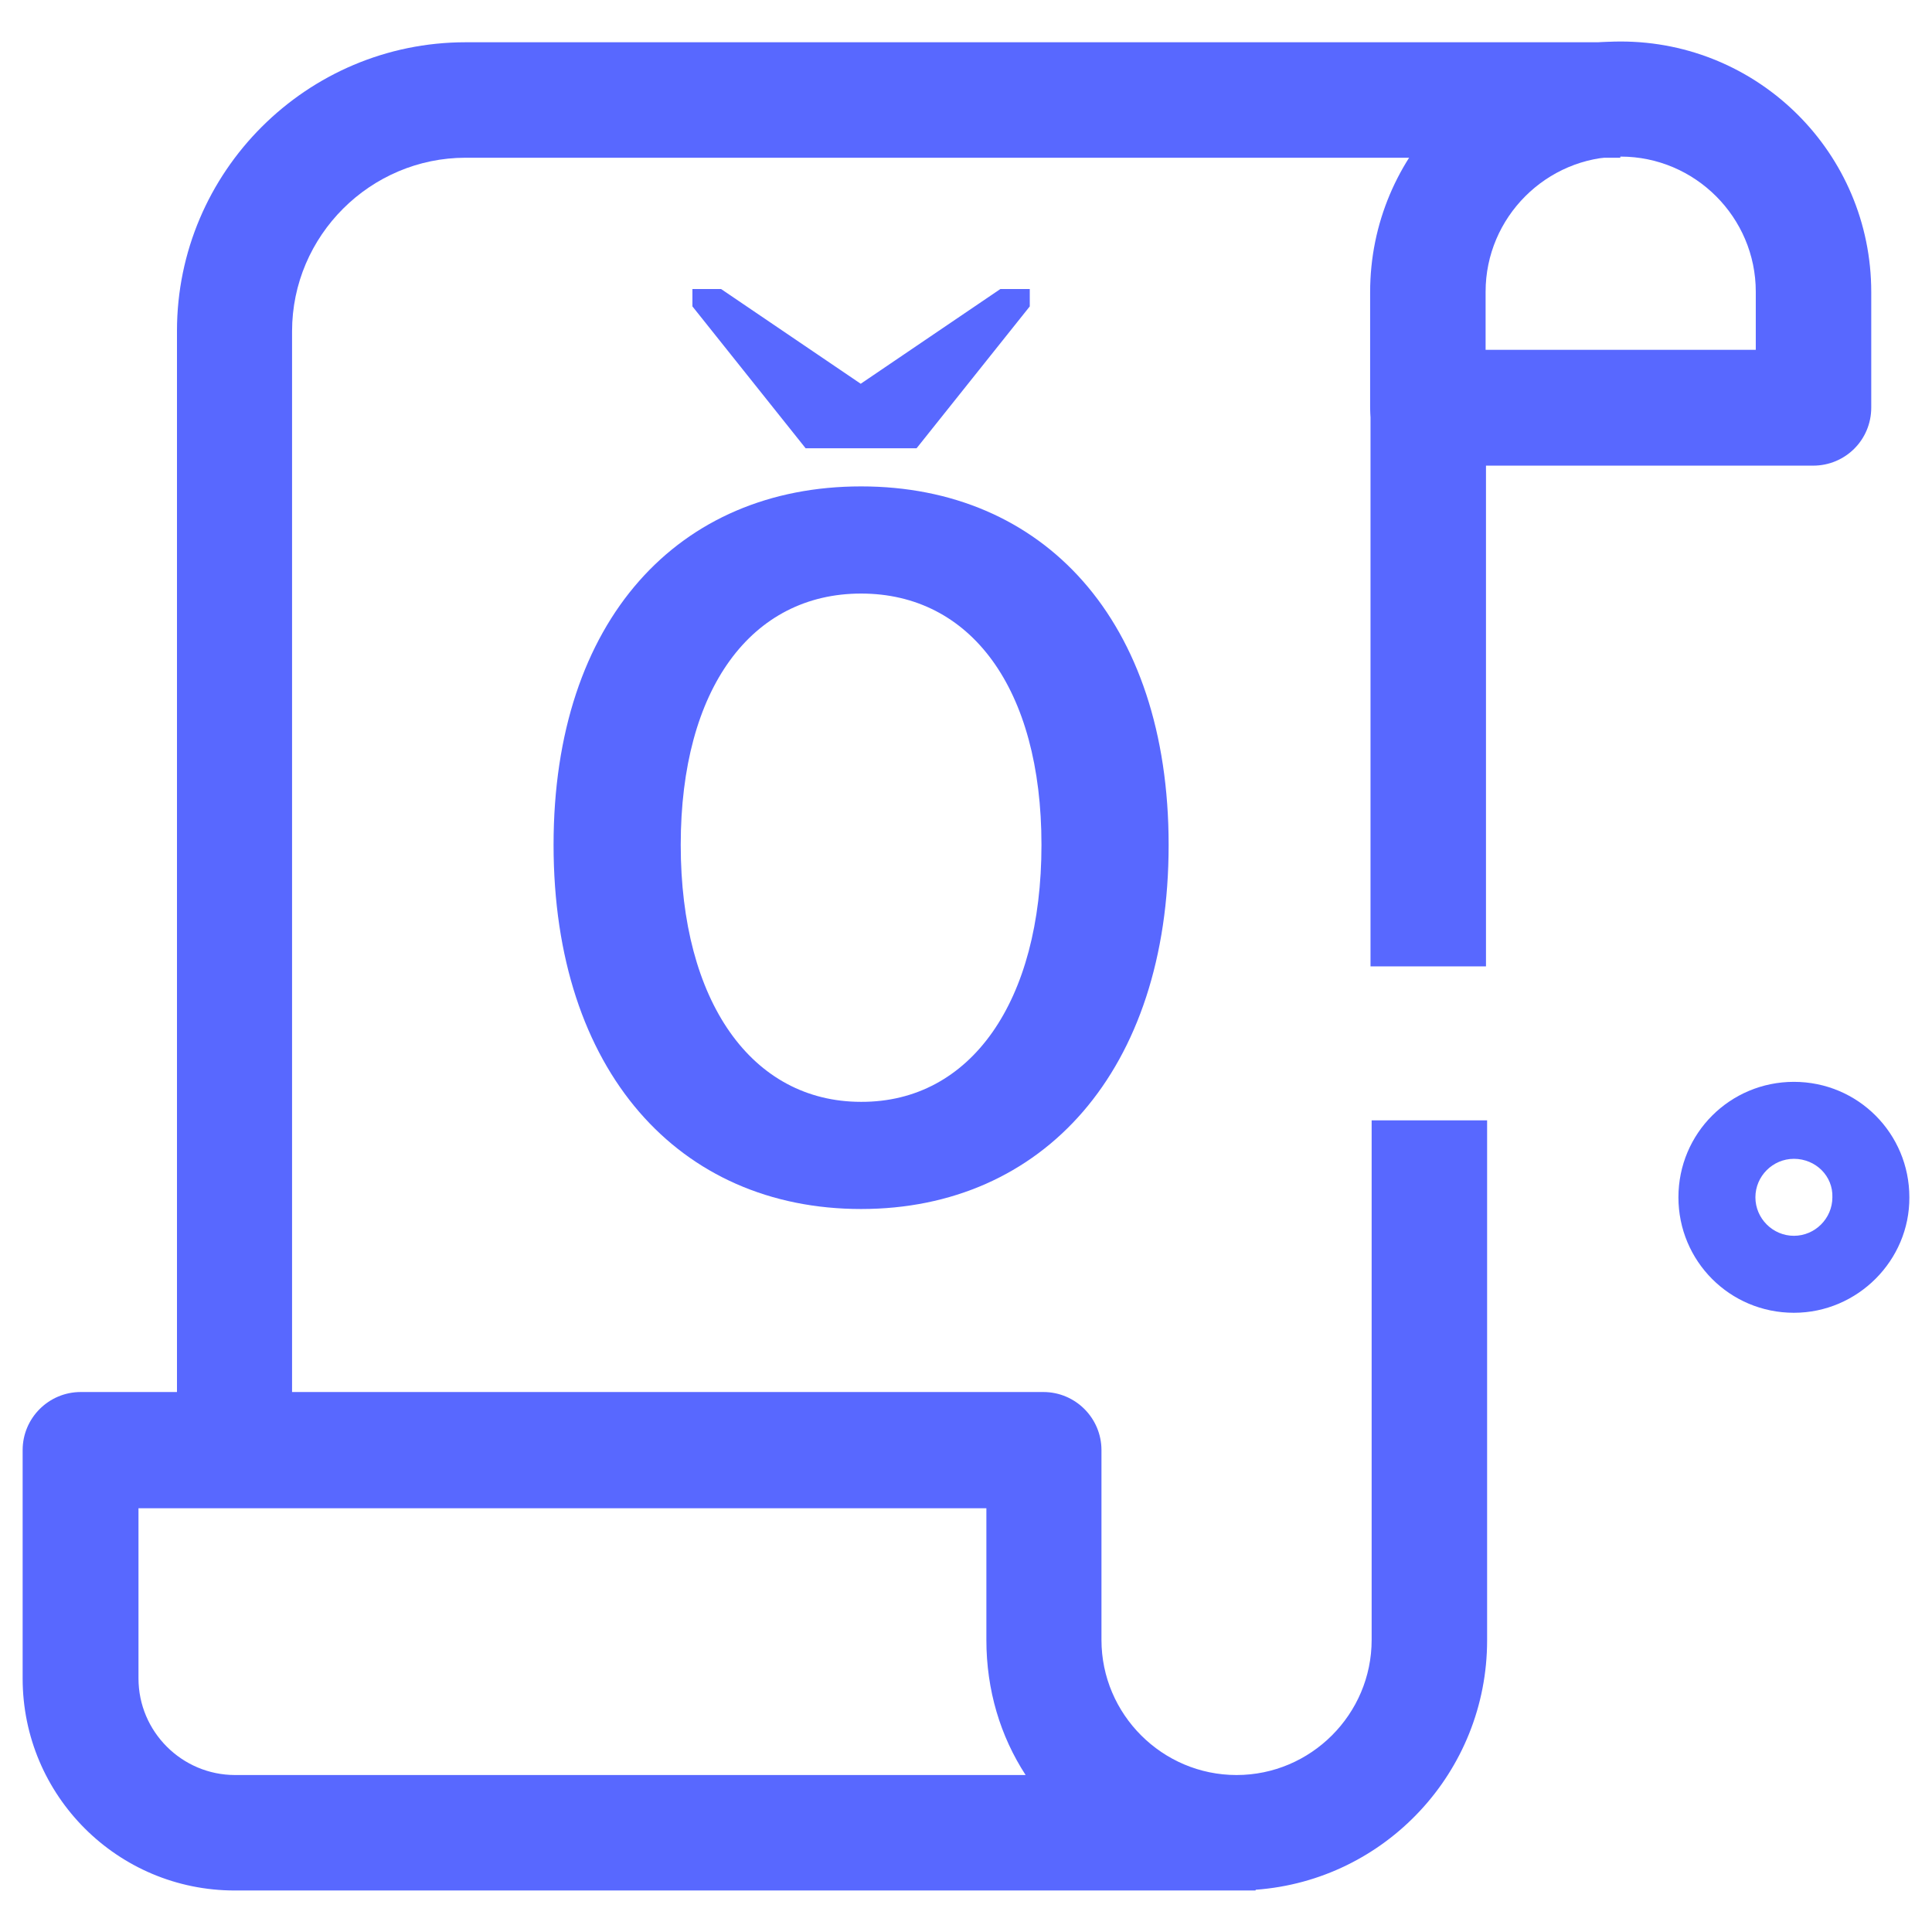 <?xml version="1.0" encoding="utf-8"?>
<!-- Generator: Adobe Illustrator 24.0.1, SVG Export Plug-In . SVG Version: 6.00 Build 0)  -->
<svg version="1.1" id="line" xmlns="http://www.w3.org/2000/svg" xmlns:xlink="http://www.w3.org/1999/xlink" x="0px" y="0px"
	 width="512px" height="512px" viewBox="0 0 512 512" style="enable-background:new 0 0 512 512;" xml:space="preserve">
<style type="text/css">
	.st0{fill:#5868FF;}
</style>
<g>
	<path class="st0" d="M475.4,347.9c-17,0-30.6-13.7-30.6-30.6c0-17,13.7-30.6,30.6-30.6c17,0,30.6,13.7,30.6,30.6
		C506.1,334,492.3,347.9,475.4,347.9z M475.4,307.1c-5.6,0-10.2,4.6-10.2,10.2s4.6,10.2,10.2,10.2s10.2-4.6,10.2-10.2
		C485.8,311.7,481.2,307.1,475.4,307.1z"/>
</g>
<g>
	<path class="st0" d="M77.4,384.5H46.9V87.7c0-42.2,34.4-76.5,76.5-76.5h306v30.6h-306c-25.2,0-46,20.6-46,46V384.5z"/>
</g>
<g>
	<path class="st0" d="M480.5,123.4h-102c-8.5,0-15.4-6.9-15.4-15.4V77.4c0-36.6,29.6-66.4,66.4-66.4c36.6,0,66.4,29.6,66.4,66.4
		v30.6C495.9,116.6,489,123.4,480.5,123.4z M393.9,92.7h71.4V77.3c0-19.7-16.1-35.8-35.8-35.8c-19.7,0-35.8,16.1-35.8,35.8v15.4
		H393.9z"/>
</g>
<g>
	<path class="st0" d="M332.7,501H62.2C31.2,501,6,475.9,6,444.8v-60.5c0-8.5,6.9-15.4,15.4-15.4h255.1c8.5,0,15.4,6.9,15.4,15.4
		v50.3c0,19.7,16.1,35.8,35.8,35.8c19.7,0,35.8-16.1,35.8-35.8V296.9h30.6v137.8c0,34.9-27,63.6-61.3,66.1L332.7,501L332.7,501z
		 M36.7,399.7v45.1c0,14.1,11.5,25.6,25.6,25.6h209.5c-6.7-10.3-10.4-22.5-10.4-35.8v-34.9H36.7z"/>
</g>
<g>
	<path class="st0" d="M363.2,108.1h30.6v148h-30.6V108.1z"/>
</g>
<g>
	<path class="st0" d="M146.7,223.9c0-59.8,33.3-95,81.5-95s81.5,35.4,81.5,95c0,59.8-33.3,96.5-81.5,96.5S146.7,283.9,146.7,223.9z
		 M276,223.9c0-41.5-18.8-66.6-47.8-66.6s-47.8,25.1-47.8,66.6s18.8,68.1,47.8,68.1C257.2,292.1,276,265.5,276,223.9z"/>
	<path class="st0" d="M265.1,76.6l-37,25.1l-37-25.1h-7.6v4.6l30,37.6h29.4l30-37.6v-4.6C273.1,76.6,265.1,76.6,265.1,76.6z"/>
</g>
</svg>
